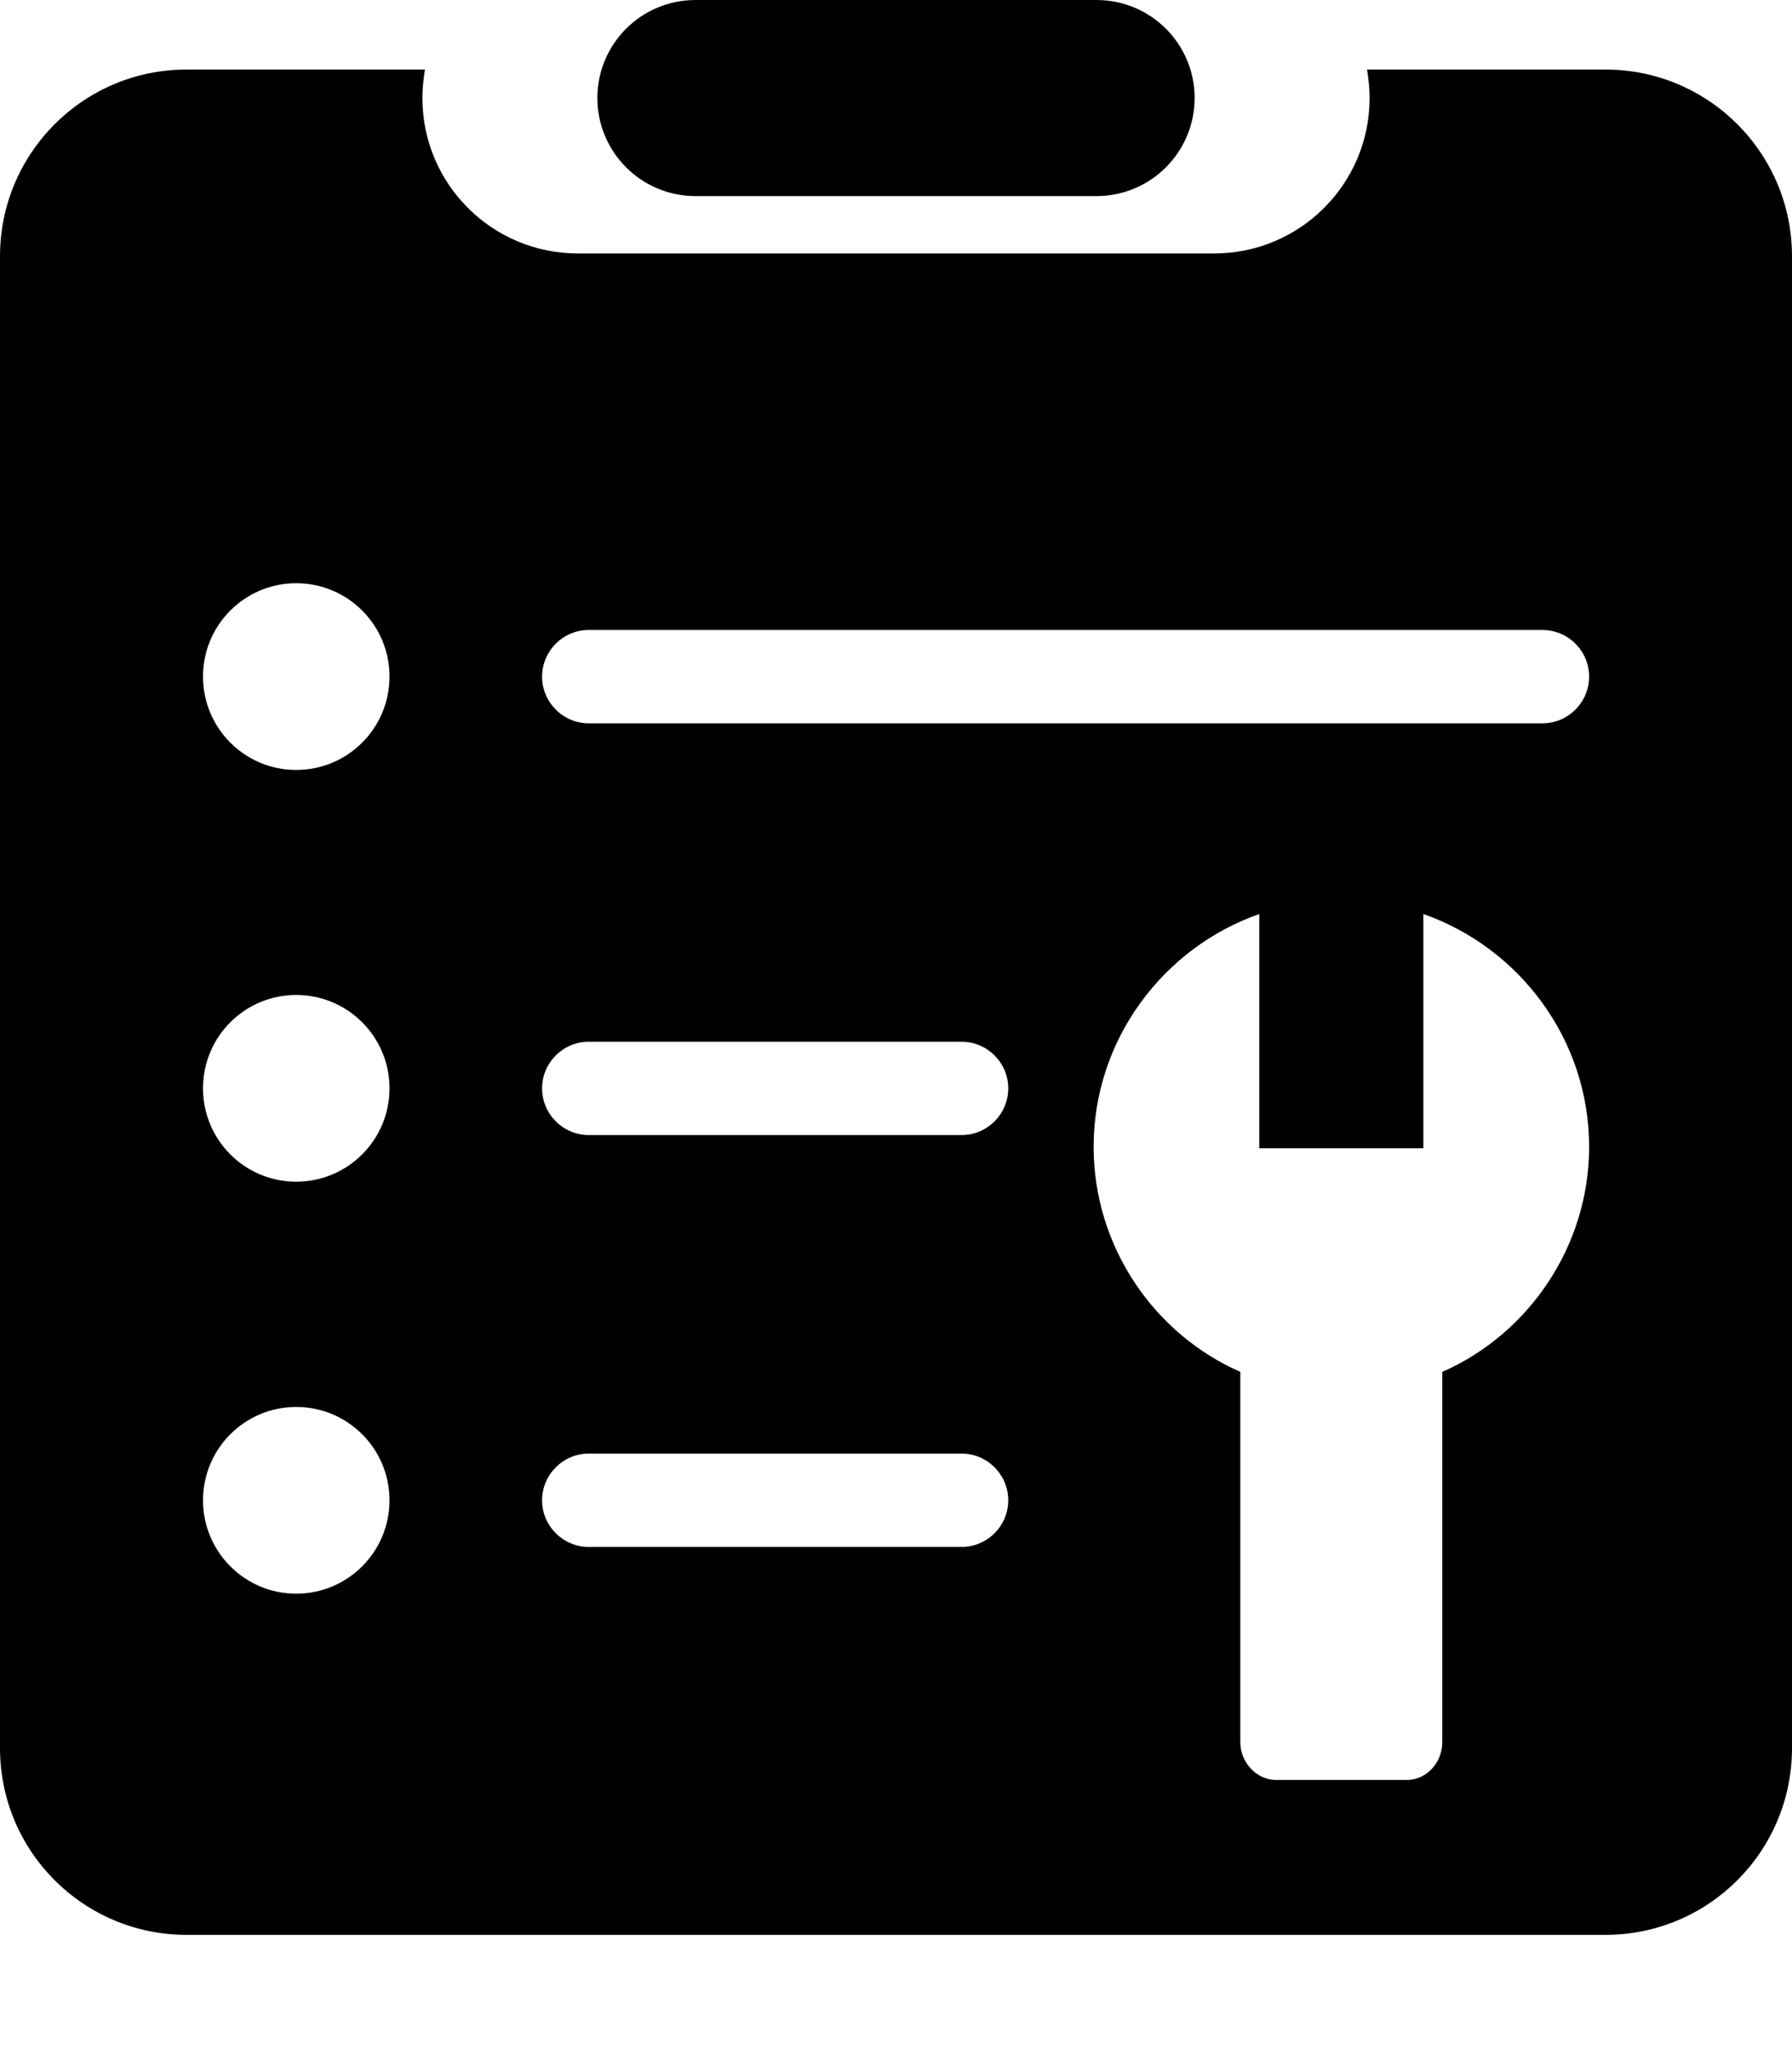 <svg width="14" height="16" viewBox="0 0 14 16" fill="none" xmlns="http://www.w3.org/2000/svg">
<path d="M5.433 1.531H8.567C8.99 1.531 9.333 1.188 9.333 0.765C9.333 0.343 8.99 0 8.567 0H5.433C5.01 0 4.667 0.343 4.667 0.765C4.667 1.188 5.01 1.531 5.433 1.531Z" fill="currentColor"/>
<path d="M12.542 0.543H10.68C10.692 0.616 10.7 0.689 10.7 0.765C10.7 1.436 10.156 1.979 9.486 1.979H4.514C3.844 1.979 3.3 1.436 3.3 0.765C3.3 0.689 3.308 0.616 3.32 0.543H1.458C0.652 0.543 0 1.196 0 2.001V13.65C0 14.456 0.652 15.108 1.458 15.108H12.542C13.348 15.108 14 14.456 14 13.65V2.001C14 1.196 13.348 0.543 12.542 0.543ZM2.314 12.444C1.912 12.444 1.586 12.117 1.586 11.715C1.586 11.312 1.912 10.986 2.314 10.986C2.717 10.986 3.043 11.312 3.043 11.715C3.043 12.117 2.717 12.444 2.314 12.444ZM2.314 9.227C1.912 9.227 1.586 8.901 1.586 8.498C1.586 8.095 1.912 7.769 2.314 7.769C2.717 7.769 3.043 8.095 3.043 8.498C3.043 8.901 2.717 9.227 2.314 9.227ZM2.314 6.012C1.912 6.012 1.586 5.686 1.586 5.283C1.586 4.88 1.912 4.554 2.314 4.554C2.717 4.554 3.043 4.88 3.043 5.283C3.043 5.686 2.717 6.012 2.314 6.012ZM7.512 12.079H4.6C4.399 12.079 4.235 11.915 4.235 11.715C4.235 11.514 4.399 11.35 4.6 11.35H7.512C7.713 11.35 7.877 11.514 7.877 11.715C7.877 11.915 7.713 12.079 7.512 12.079ZM7.512 8.863H4.6C4.399 8.863 4.235 8.699 4.235 8.498C4.235 8.298 4.399 8.134 4.6 8.134H7.512C7.713 8.134 7.877 8.298 7.877 8.498C7.877 8.699 7.713 8.863 7.512 8.863ZM11.268 10.712V13.603C11.268 13.772 11.132 13.909 10.973 13.898H9.985C9.827 13.907 9.69 13.77 9.69 13.603V10.712C9.017 10.417 8.544 9.734 8.544 8.955C8.544 8.115 9.09 7.399 9.838 7.137V8.966H11.12V7.137C11.868 7.399 12.415 8.114 12.415 8.955C12.415 9.732 11.941 10.417 11.268 10.712ZM12.05 5.648H4.6C4.399 5.648 4.235 5.484 4.235 5.283C4.235 5.083 4.399 4.919 4.6 4.919H12.05C12.251 4.919 12.415 5.083 12.415 5.283C12.415 5.484 12.251 5.648 12.05 5.648Z" fill="currentColor"/>
</svg>
